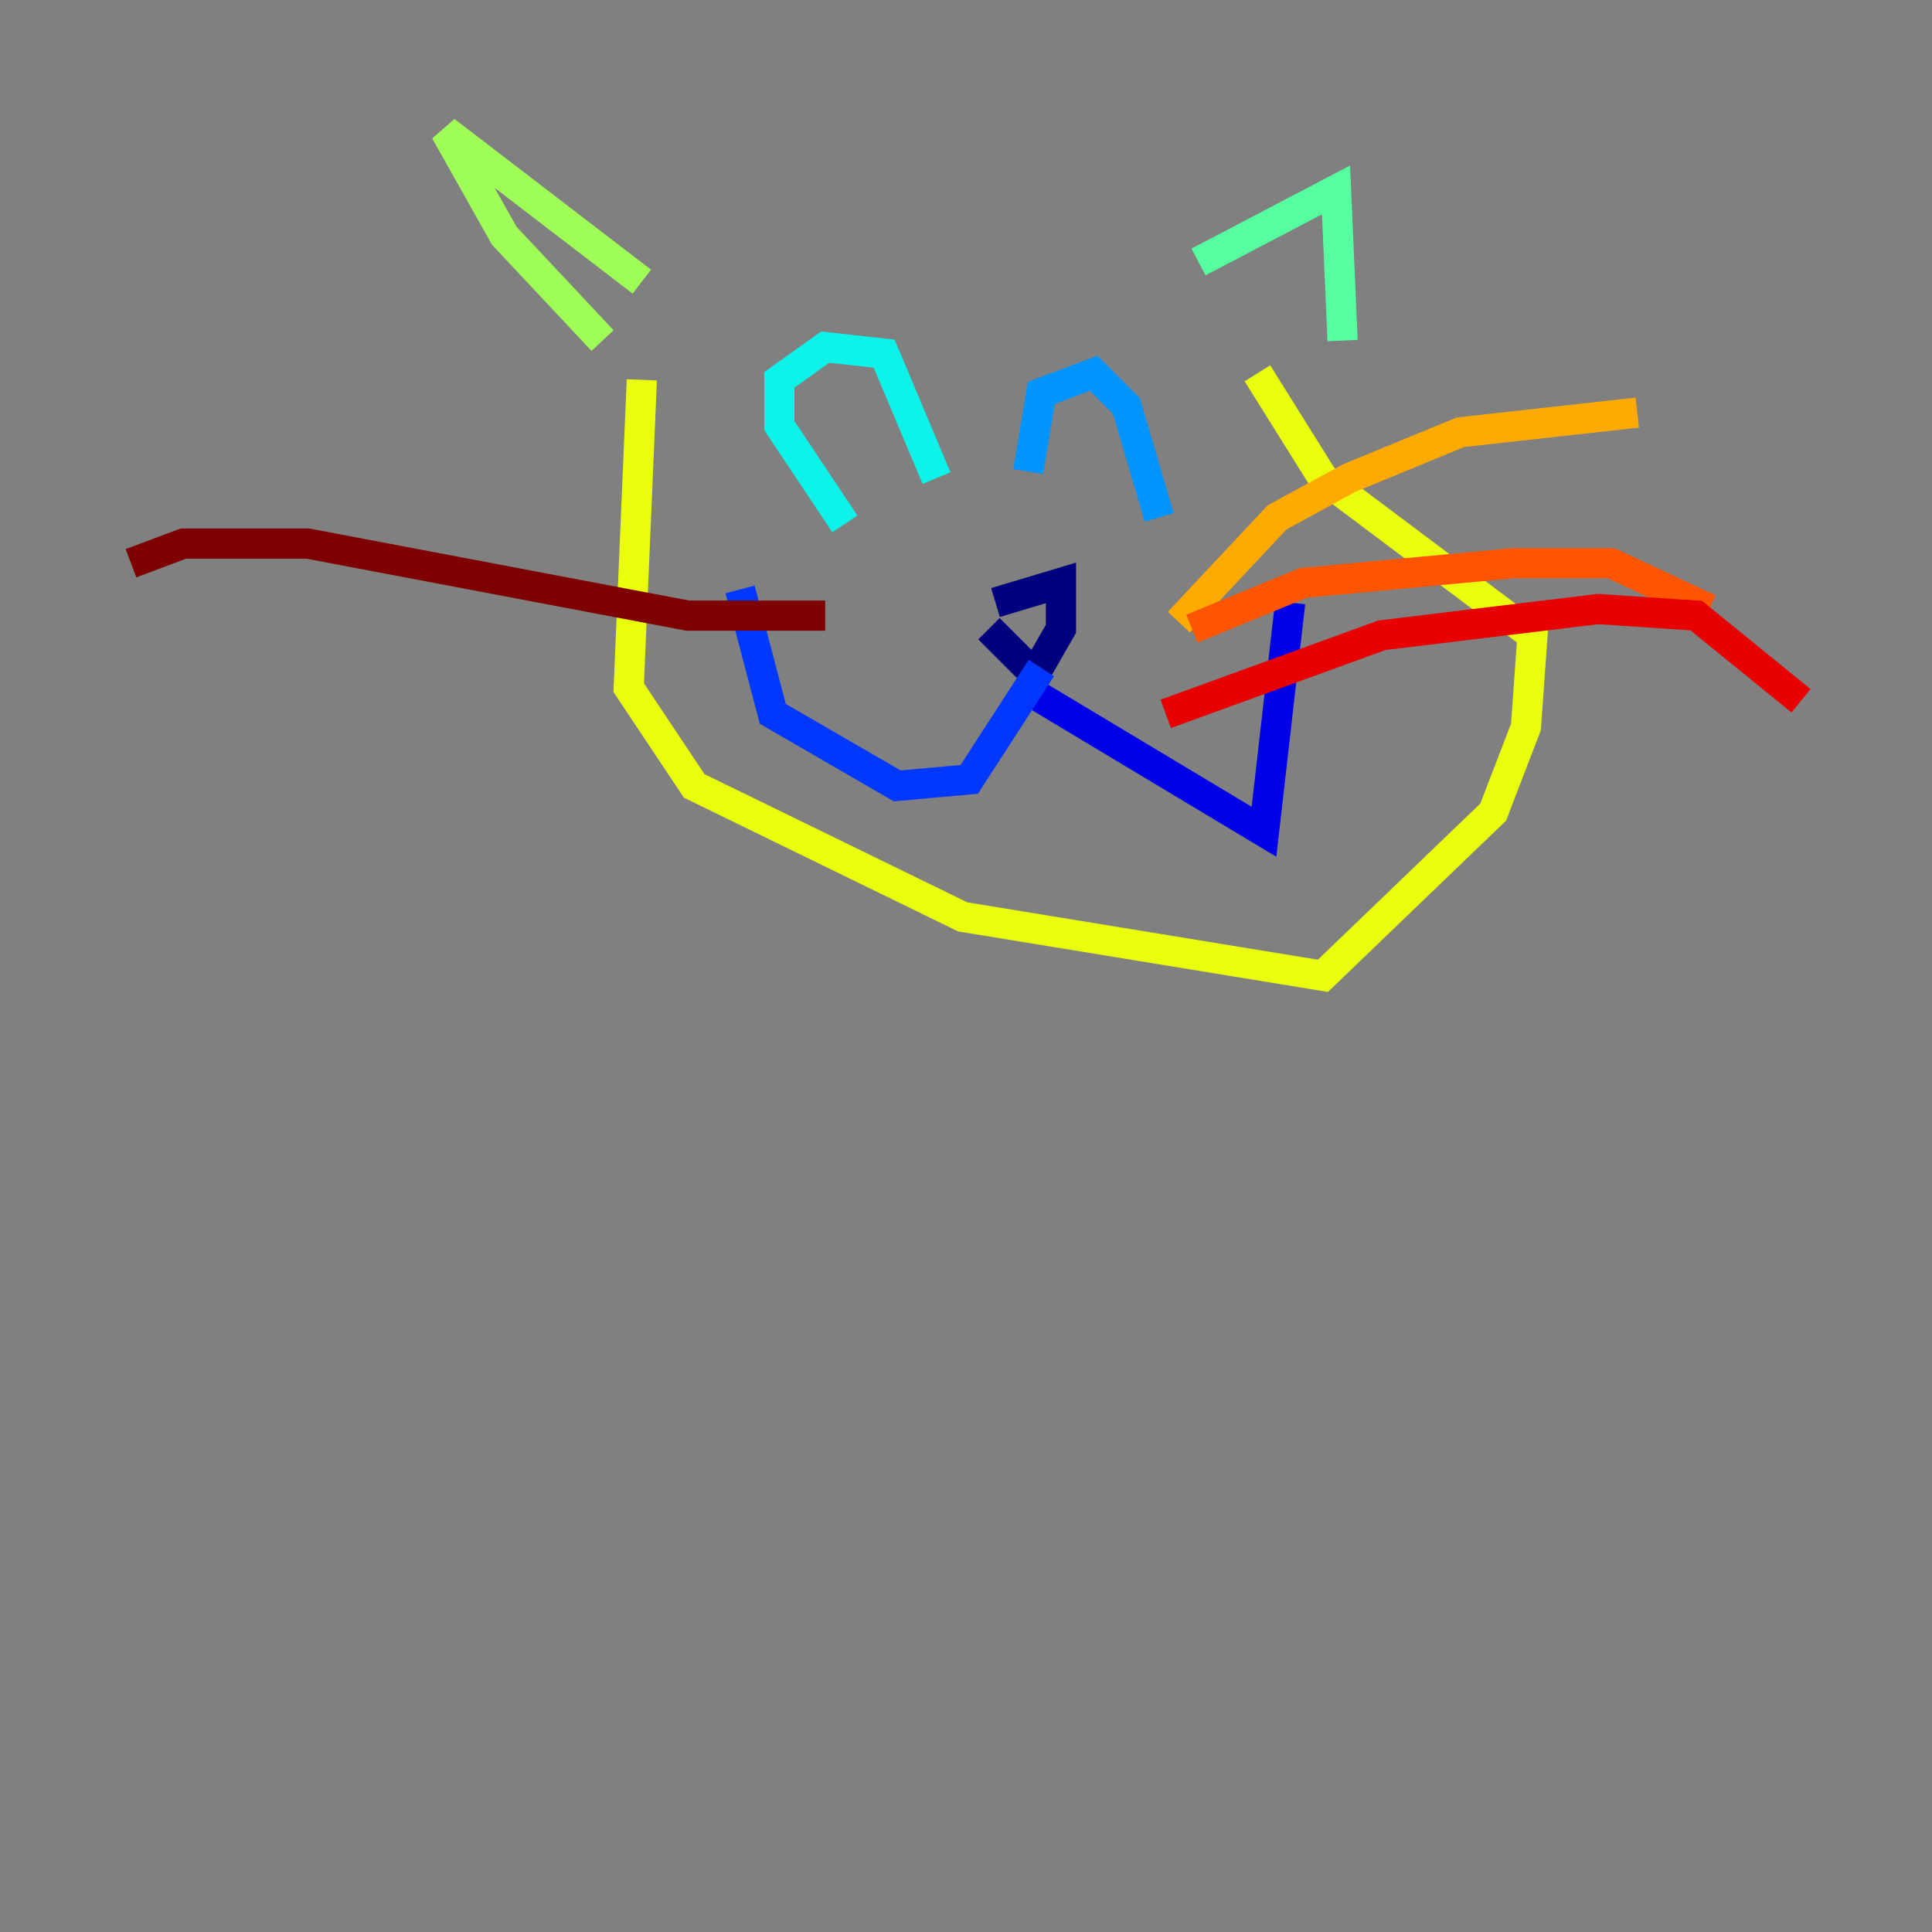 <?xml version="1.0" encoding="utf-8" ?>
<svg baseProfile="tiny" height="128" version="1.2" viewBox="0,0,128,128" width="128" xmlns="http://www.w3.org/2000/svg" xmlns:ev="http://www.w3.org/2001/xml-events" xmlns:xlink="http://www.w3.org/1999/xlink"><rect x="0" y="0" width="128" height="128" fill="#808080" stroke="none"/><defs /><polyline fill="none" points="65.519,41.654 68.556,44.691 70.291,41.654 70.291,38.617 65.953,39.919" stroke="#00007f" stroke-width="2" /><polyline fill="none" points="68.556,45.993 83.742,55.105 85.478,39.919" stroke="#0000e8" stroke-width="2" /><polyline fill="none" points="68.99,44.258 64.217,51.634 59.444,52.068 51.2,47.295 49.031,39.051" stroke="#0038ff" stroke-width="2" /><polyline fill="none" points="68.122,31.241 68.99,26.034 72.461,24.732 74.63,26.902 76.8,34.278" stroke="#0094ff" stroke-width="2" /><polyline fill="none" points="62.047,31.675 58.576,23.43 54.671,22.997 51.634,25.166 51.634,28.203 55.973,34.712" stroke="#0cf4ea" stroke-width="2" /><polyline fill="none" points="79.403,17.356 88.515,12.583 88.949,22.563" stroke="#56ffa0" stroke-width="2" /><polyline fill="none" points="42.522,18.658 29.505,8.678 33.41,15.62 39.919,22.563" stroke="#a0ff56" stroke-width="2" /><polyline fill="none" points="42.522,25.166 41.654,45.559 45.993,52.068 63.783,60.746 87.647,64.651 98.929,53.803 101.098,48.163 101.532,42.088 87.647,31.675 83.308,24.732" stroke="#eaff0c" stroke-width="2" /><polyline fill="none" points="78.102,41.22 84.61,34.278 89.383,31.675 96.759,28.637 108.475,27.336" stroke="#ffaa00" stroke-width="2" /><polyline fill="none" points="78.969,41.654 86.346,38.617 100.231,37.315 106.739,37.315 113.248,40.352" stroke="#ff5500" stroke-width="2" /><polyline fill="none" points="77.234,47.295 91.552,42.088 105.871,40.352 112.38,40.786 119.322,46.427" stroke="#e80000" stroke-width="2" /><polyline fill="none" points="54.671,40.786 45.559,40.786 20.393,36.014 12.149,36.014 8.678,37.315" stroke="#7f0000" stroke-width="2" /></svg>